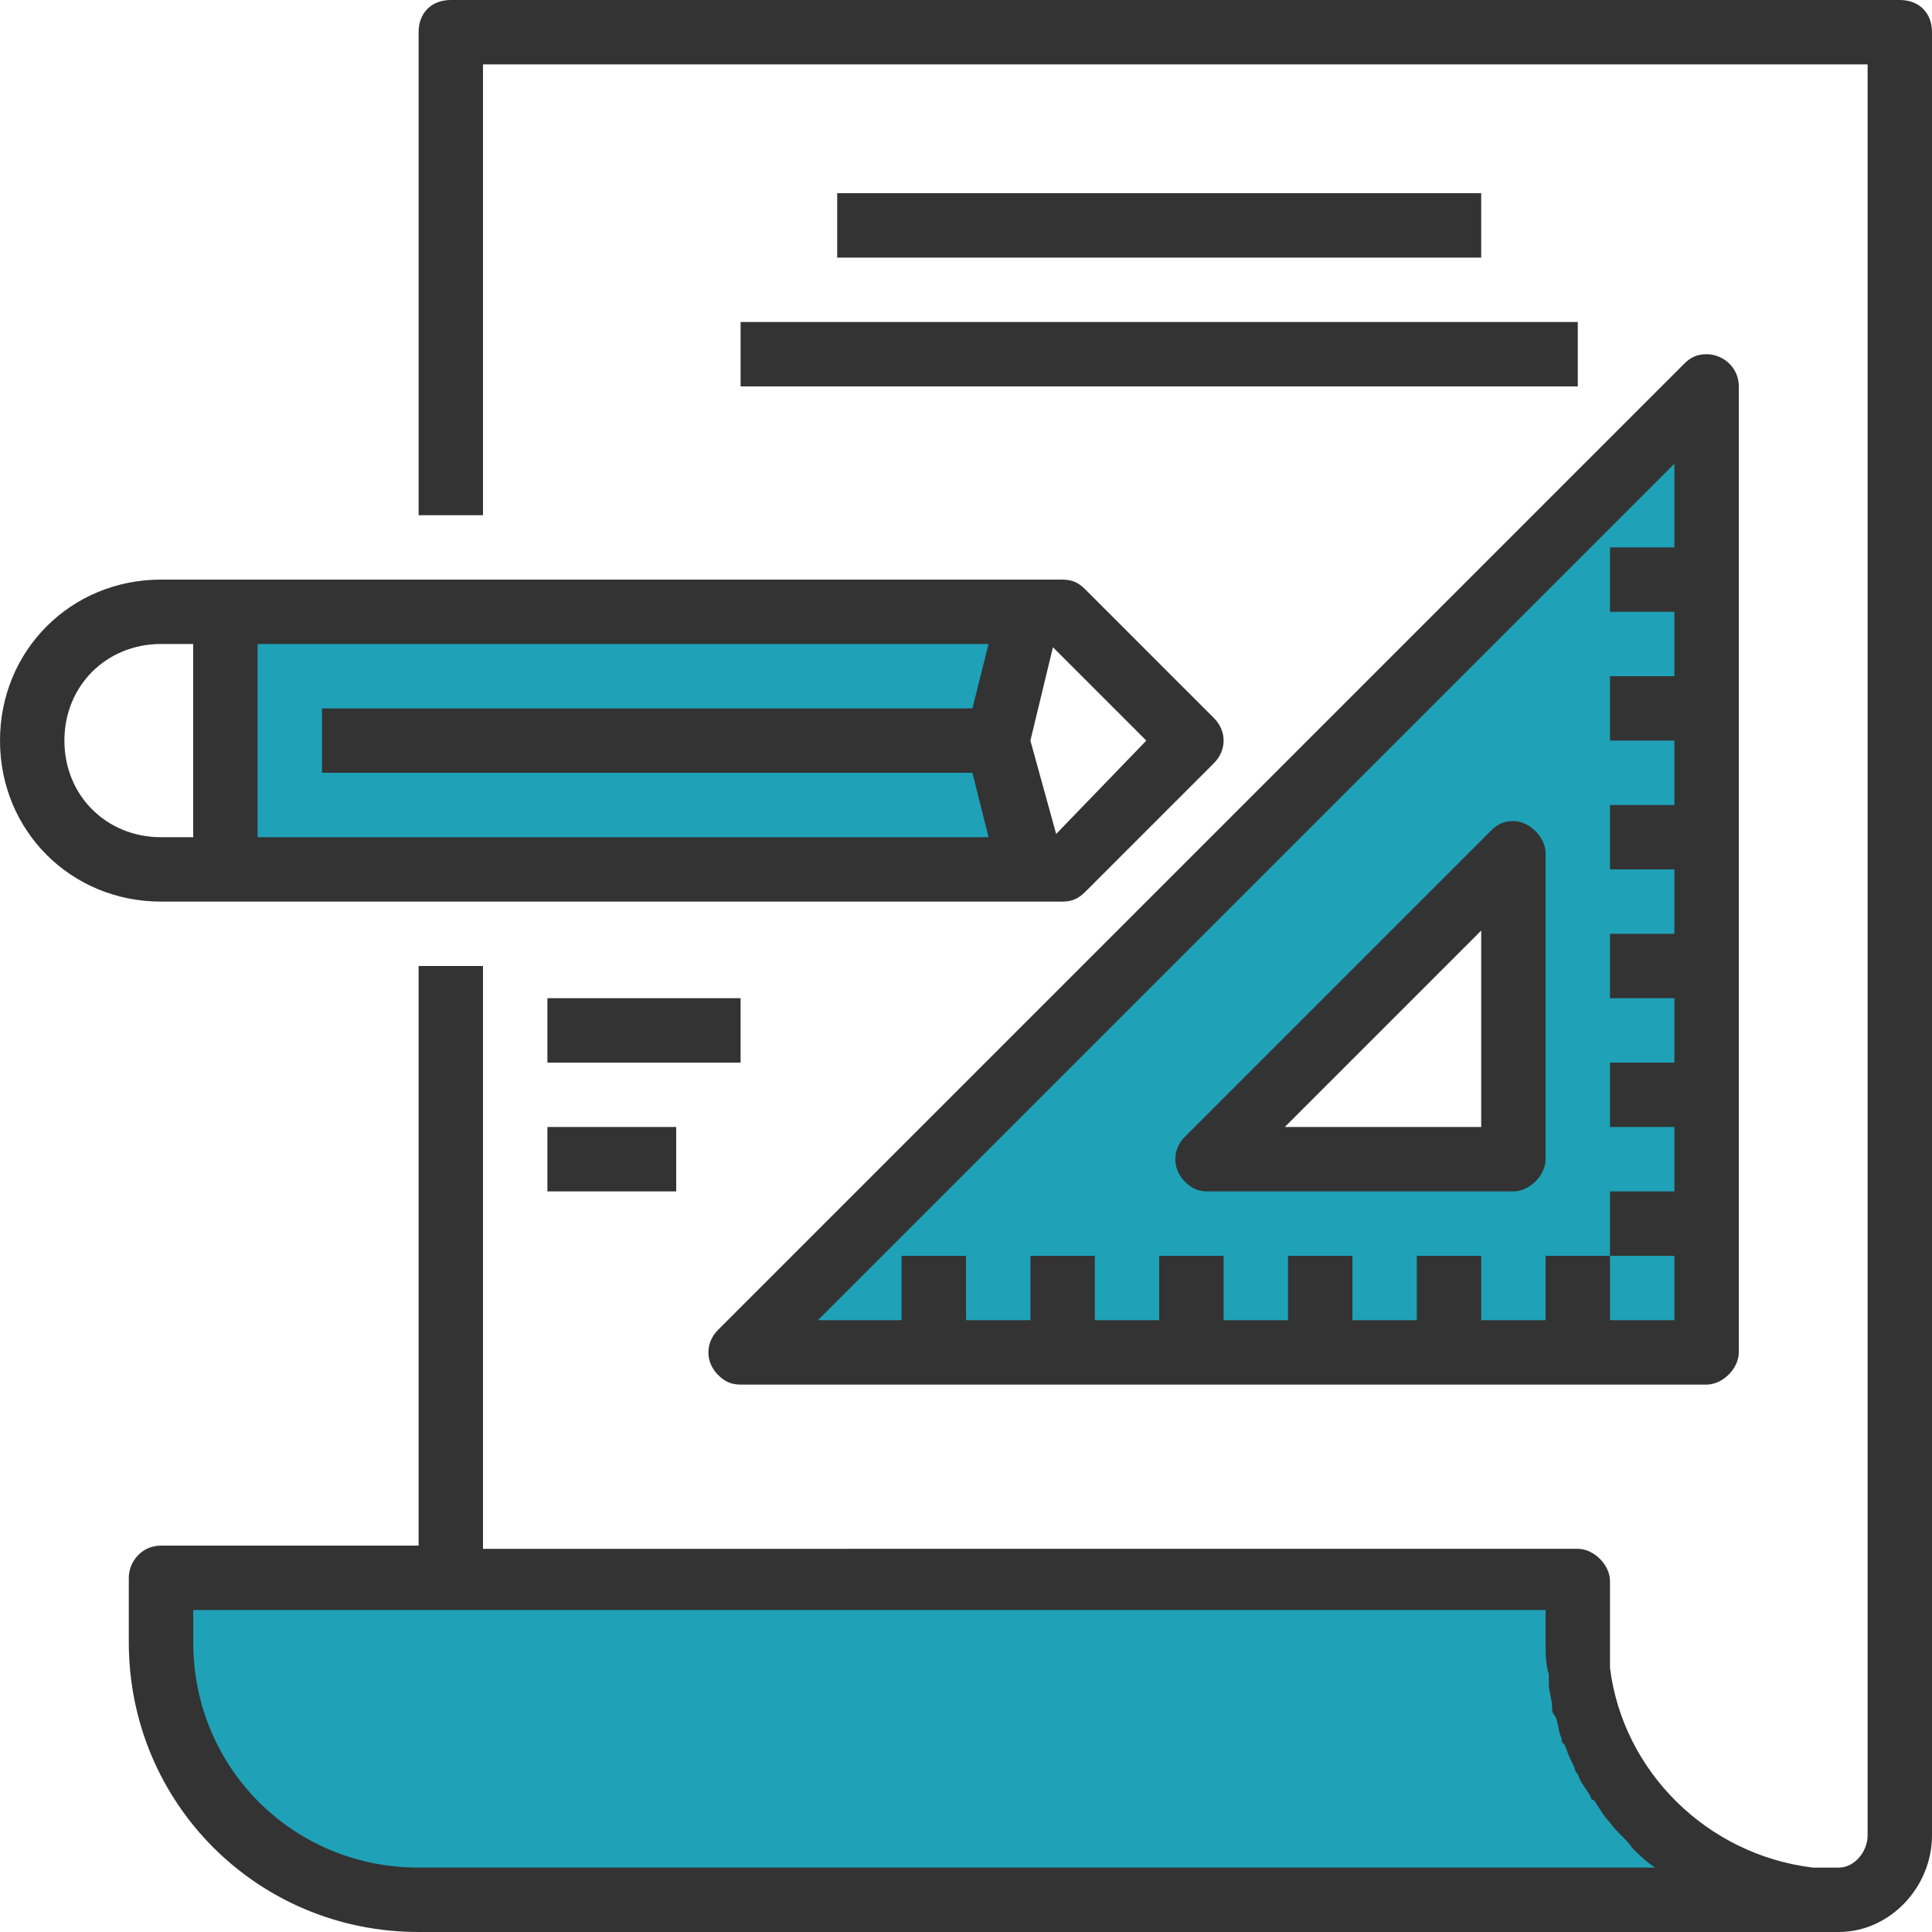 <?xml version="1.0" encoding="UTF-8"?> <!-- Generator: Adobe Illustrator 22.1.0, SVG Export Plug-In . SVG Version: 6.00 Build 0) --> <svg xmlns="http://www.w3.org/2000/svg" xmlns:xlink="http://www.w3.org/1999/xlink" id="Capa_1" x="0px" y="0px" width="60px" height="60px" viewBox="0 0 60 60" xml:space="preserve"> <g> <path fill="#FFCA18" d="M51.4,56.7c-0.1-0.1-0.2-0.2-0.3-0.3C51.2,56.5,51.3,56.6,51.4,56.7z"></path> <path fill="#FFCA18" d="M54.3,58.5c0.1,0,0.3,0.1,0.4,0.1C54.5,58.6,54.4,58.6,54.3,58.5z"></path> <path fill="#FFCA18" d="M55,58.7c0.1,0,0.3,0.1,0.4,0.1C55.3,58.8,55.2,58.8,55,58.7z"></path> <path fill="#FFCA18" d="M55.8,58.9c0.1,0,0.3,0,0.4,0.1C56.1,59,55.9,58.9,55.8,58.9z"></path> <path fill="#FFCA18" d="M53.5,58.2c0.1,0.1,0.3,0.1,0.4,0.2C53.8,58.3,53.7,58.3,53.5,58.2z"></path> <path fill="#FFCA18" d="M52.9,57.8c0.1,0.1,0.2,0.2,0.3,0.2C53.1,58,53,57.9,52.9,57.8z"></path> <path fill="#FFCA18" d="M49.5,53.7c0,0.1,0.1,0.3,0.2,0.4C49.6,54,49.5,53.8,49.5,53.7z"></path> <path fill="#FFCA18" d="M49,51c0,0.3,0,0.5,0,0.8C49,51.5,49,51.3,49,51z"></path> <path fill="#FFCA18" d="M49.3,52.9c0,0.2,0.1,0.3,0.1,0.5C49.3,53.2,49.3,53.1,49.3,52.9z"></path> <path fill="#FFCA18" d="M49.1,52.1c0,0.2,0,0.4,0.1,0.5C49.1,52.4,49.1,52.3,49.1,52.1z"></path> <path fill="#FFCA18" d="M51.6,56.9c0.1,0.1,0.2,0.2,0.3,0.3C51.8,57.1,51.7,57,51.6,56.9z"></path> <path fill="#FFCA18" d="M50.6,55.8c0.1,0.1,0.2,0.2,0.3,0.3C50.8,56,50.7,55.9,50.6,55.8z"></path> <path fill="#FFCA18" d="M50.2,55.1c0.1,0.1,0.1,0.3,0.2,0.4C50.3,55.4,50.2,55.3,50.2,55.1z"></path> <path fill="#FFCA18" d="M52.2,57.4c0.1,0.1,0.2,0.2,0.3,0.3C52.4,57.6,52.3,57.5,52.2,57.4z"></path> <path fill="#FFCA18" d="M49.8,54.4c0.1,0.1,0.1,0.3,0.2,0.4C49.9,54.7,49.8,54.6,49.8,54.4z"></path> <path fill="#FFCA18" d="M49,51.8c0,0.1,0,0.2,0,0.3C49.1,52,49.1,51.9,49,51.8z"></path> <path fill="#1fa1b7d6" d="M54.7,58.7c0.1,0,0.2,0.1,0.4,0.1C54.9,58.7,54.8,58.7,54.7,58.7z"></path> <path fill="#1fa1b7d6" d="M55.8,58.9c-0.1,0-0.3,0-0.4-0.1s-0.3-0.1-0.4-0.1s-0.3,0-0.4-0.1s-0.3-0.1-0.4-0.1s-0.2-0.1-0.3-0.1 s-0.3-0.1-0.4-0.2s-0.2-0.1-0.3-0.2s-0.2-0.1-0.3-0.2s-0.2-0.1-0.3-0.2s-0.2-0.2-0.3-0.3s-0.2-0.1-0.3-0.2s-0.2-0.2-0.3-0.3 s-0.2-0.2-0.3-0.2s-0.2-0.2-0.3-0.3c-0.1-0.1-0.2-0.2-0.2-0.3c-0.1-0.1-0.2-0.2-0.3-0.3c-0.1-0.1-0.2-0.2-0.2-0.3 c-0.1-0.1-0.2-0.2-0.2-0.4c-0.1-0.1-0.1-0.2-0.2-0.3c-0.1-0.1-0.1-0.3-0.2-0.4c0-0.1-0.1-0.2-0.2-0.3c-0.1-0.1-0.1-0.3-0.2-0.4 c0-0.1-0.1-0.2-0.1-0.3c0-0.2-0.1-0.3-0.1-0.5c0-0.1-0.1-0.2-0.1-0.3c0-0.2-0.1-0.4-0.1-0.5c0-0.1,0-0.2,0-0.3c0-0.3,0-0.5,0-0.8 v-2H5v2c0,4.4,3.6,8,8,8h44c-0.1,0-0.3,0-0.4,0s-0.3,0-0.4,0C56.1,59,55.9,58.9,55.8,58.9L55.8,58.9z"></path> <path fill="#1fa1b7d6" d="M55.4,58.8c0.1,0,0.3,0,0.4,0.1C55.7,58.9,55.6,58.9,55.4,58.8z"></path> <path fill="#1fa1b7d6" d="M49.2,52.6c0,0.1,0,0.2,0.1,0.3C49.2,52.8,49.2,52.7,49.2,52.6z"></path> <path fill="#1fa1b7d6" d="M51.6,56.9c-0.1-0.1-0.2-0.2-0.3-0.2C51.4,56.8,51.5,56.8,51.6,56.9z"></path> <path fill="#1fa1b7d6" d="M49.6,54.1c0,0.1,0.1,0.2,0.2,0.3C49.7,54.3,49.7,54.2,49.6,54.1z"></path> <path fill="#1fa1b7d6" d="M56.6,59c-0.1,0-0.3,0-0.4,0C56.4,59,56.5,59,56.6,59z"></path> <path fill="#1fa1b7d6" d="M50.8,56.1c0.1,0.1,0.2,0.2,0.2,0.3C51,56.3,50.9,56.2,50.8,56.1z"></path> <path fill="#1fa1b7d6" d="M50.4,55.5c0.1,0.1,0.1,0.2,0.2,0.3C50.5,55.7,50.4,55.6,50.4,55.5z"></path> <path fill="#1fa1b7d6" d="M49.4,53.4c0,0.1,0.1,0.2,0.1,0.3C49.4,53.6,49.4,53.5,49.4,53.4z"></path> <path fill="#1fa1b7d6" d="M50,54.8c0,0.1,0.1,0.2,0.2,0.3C50.1,55,50,54.9,50,54.8z"></path> <path fill="#1fa1b7d6" d="M53.9,58.4c0.1,0,0.2,0.1,0.3,0.1C54.2,58.5,54,58.4,53.9,58.4z"></path> <path fill="#1fa1b7d6" d="M52.6,57.7c0.1,0.1,0.2,0.1,0.3,0.2C52.8,57.8,52.7,57.7,52.6,57.7z"></path> <path fill="#1fa1b7d6" d="M53.2,58c0.1,0.1,0.2,0.1,0.3,0.2C53.4,58.2,53.3,58.1,53.2,58z"></path> <path fill="#1fa1b7d6" d="M51.9,57.2c0.1,0.1,0.2,0.2,0.3,0.2C52.1,57.3,52,57.3,51.9,57.2z"></path> <path fill="#1fa1b7d6" d="M32,19H7v8h25l-1-4L32,19z"></path> <path fill="#1fa1b7d6" d="M23,42h30V12L23,42z M47,36h-9.5l9.5-9.5V36z"></path> </g> <g> <path fill="#333333" d="M59,0H14c-0.6,0-1,0.4-1,1v15h2V2h43v55c0,0.5-0.4,1-0.9,1c-0.1,0-0.2,0-0.3,0c-0.2,0-0.3,0-0.5,0 c0,0,0,0,0,0C53,57.6,50.4,55,50,51.8c0,0,0,0,0,0c0-0.2,0-0.5,0-0.7v-2c0-0.5-0.5-1-1-1H15V30h-2v18H5c-0.6,0-1,0.5-1,1v2 c0,5,4,9,9,9h44.1c1.6,0,2.9-1.4,2.9-3V1C60,0.4,59.6,0,59,0z M13,58c-3.9,0-7-3.1-7-7v-1h42v1c0,0.3,0,0.7,0.1,1 c0,0.1,0,0.2,0,0.3c0,0.2,0.1,0.5,0.1,0.7c0,0.1,0,0.2,0.1,0.3c0.1,0.2,0.1,0.5,0.2,0.7c0,0.1,0,0.1,0.1,0.2 c0.1,0.3,0.2,0.5,0.3,0.7c0,0,0,0.1,0.1,0.2c0.1,0.3,0.3,0.5,0.4,0.7c0,0,0,0.1,0.1,0.1c0.2,0.3,0.3,0.5,0.5,0.7l0,0 c0.2,0.3,0.5,0.5,0.7,0.8c0.2,0.2,0.4,0.4,0.7,0.6L13,58z"></path> <path fill="#333333" d="M33,28c0.3,0,0.5-0.1,0.7-0.3l4-4c0.4-0.4,0.4-1,0-1.4l-4-4C33.5,18.1,33.3,18,33,18H5c-2.8,0-5,2.2-5,5 s2.2,5,5,5L33,28z M30.2,22H10v2h20.2l0.5,2H8v-6h22.7L30.2,22z M35.6,23l-2.8,2.9L32,23l0.7-2.9L35.6,23z M2,23c0-1.7,1.3-3,3-3h1 v6H5C3.3,26,2,24.7,2,23z"></path> <path fill="#333333" d="M23,43h30c0.5,0,1-0.5,1-1V12c0-0.6-0.5-1-1-1c-0.3,0-0.5,0.1-0.7,0.3l-30,30c-0.4,0.4-0.4,1,0,1.4 C22.5,42.9,22.7,43,23,43z M52,14.4V17h-2v2h2v2h-2v2h2v2h-2v2h2v2h-2v2h2v2h-2v2h2v2h-2v2h2v2h-2v-2h-2v2h-2v-2h-2v2h-2v-2h-2v2 h-2v-2h-2v2h-2v-2h-2v2h-2v-2h-2v2h-2.6L52,14.4z"></path> <path fill="#333333" d="M37.5,37H47c0.5,0,1-0.5,1-1v-9.5c0-0.5-0.5-1-1-1c-0.3,0-0.5,0.1-0.7,0.3l-9.5,9.5c-0.4,0.4-0.4,1,0,1.4 C37,36.9,37.2,37,37.5,37z M46,28.9V35h-6.1L46,28.9z"></path> <path fill="#333333" d="M26,6h20v2H26V6z"></path> <path fill="#333333" d="M23,10h26v2H23V10z"></path> <path fill="#333333" d="M17,31h6v2h-6V31z"></path> <path fill="#333333" d="M17,35h4v2h-4V35z"></path> </g> </svg> 